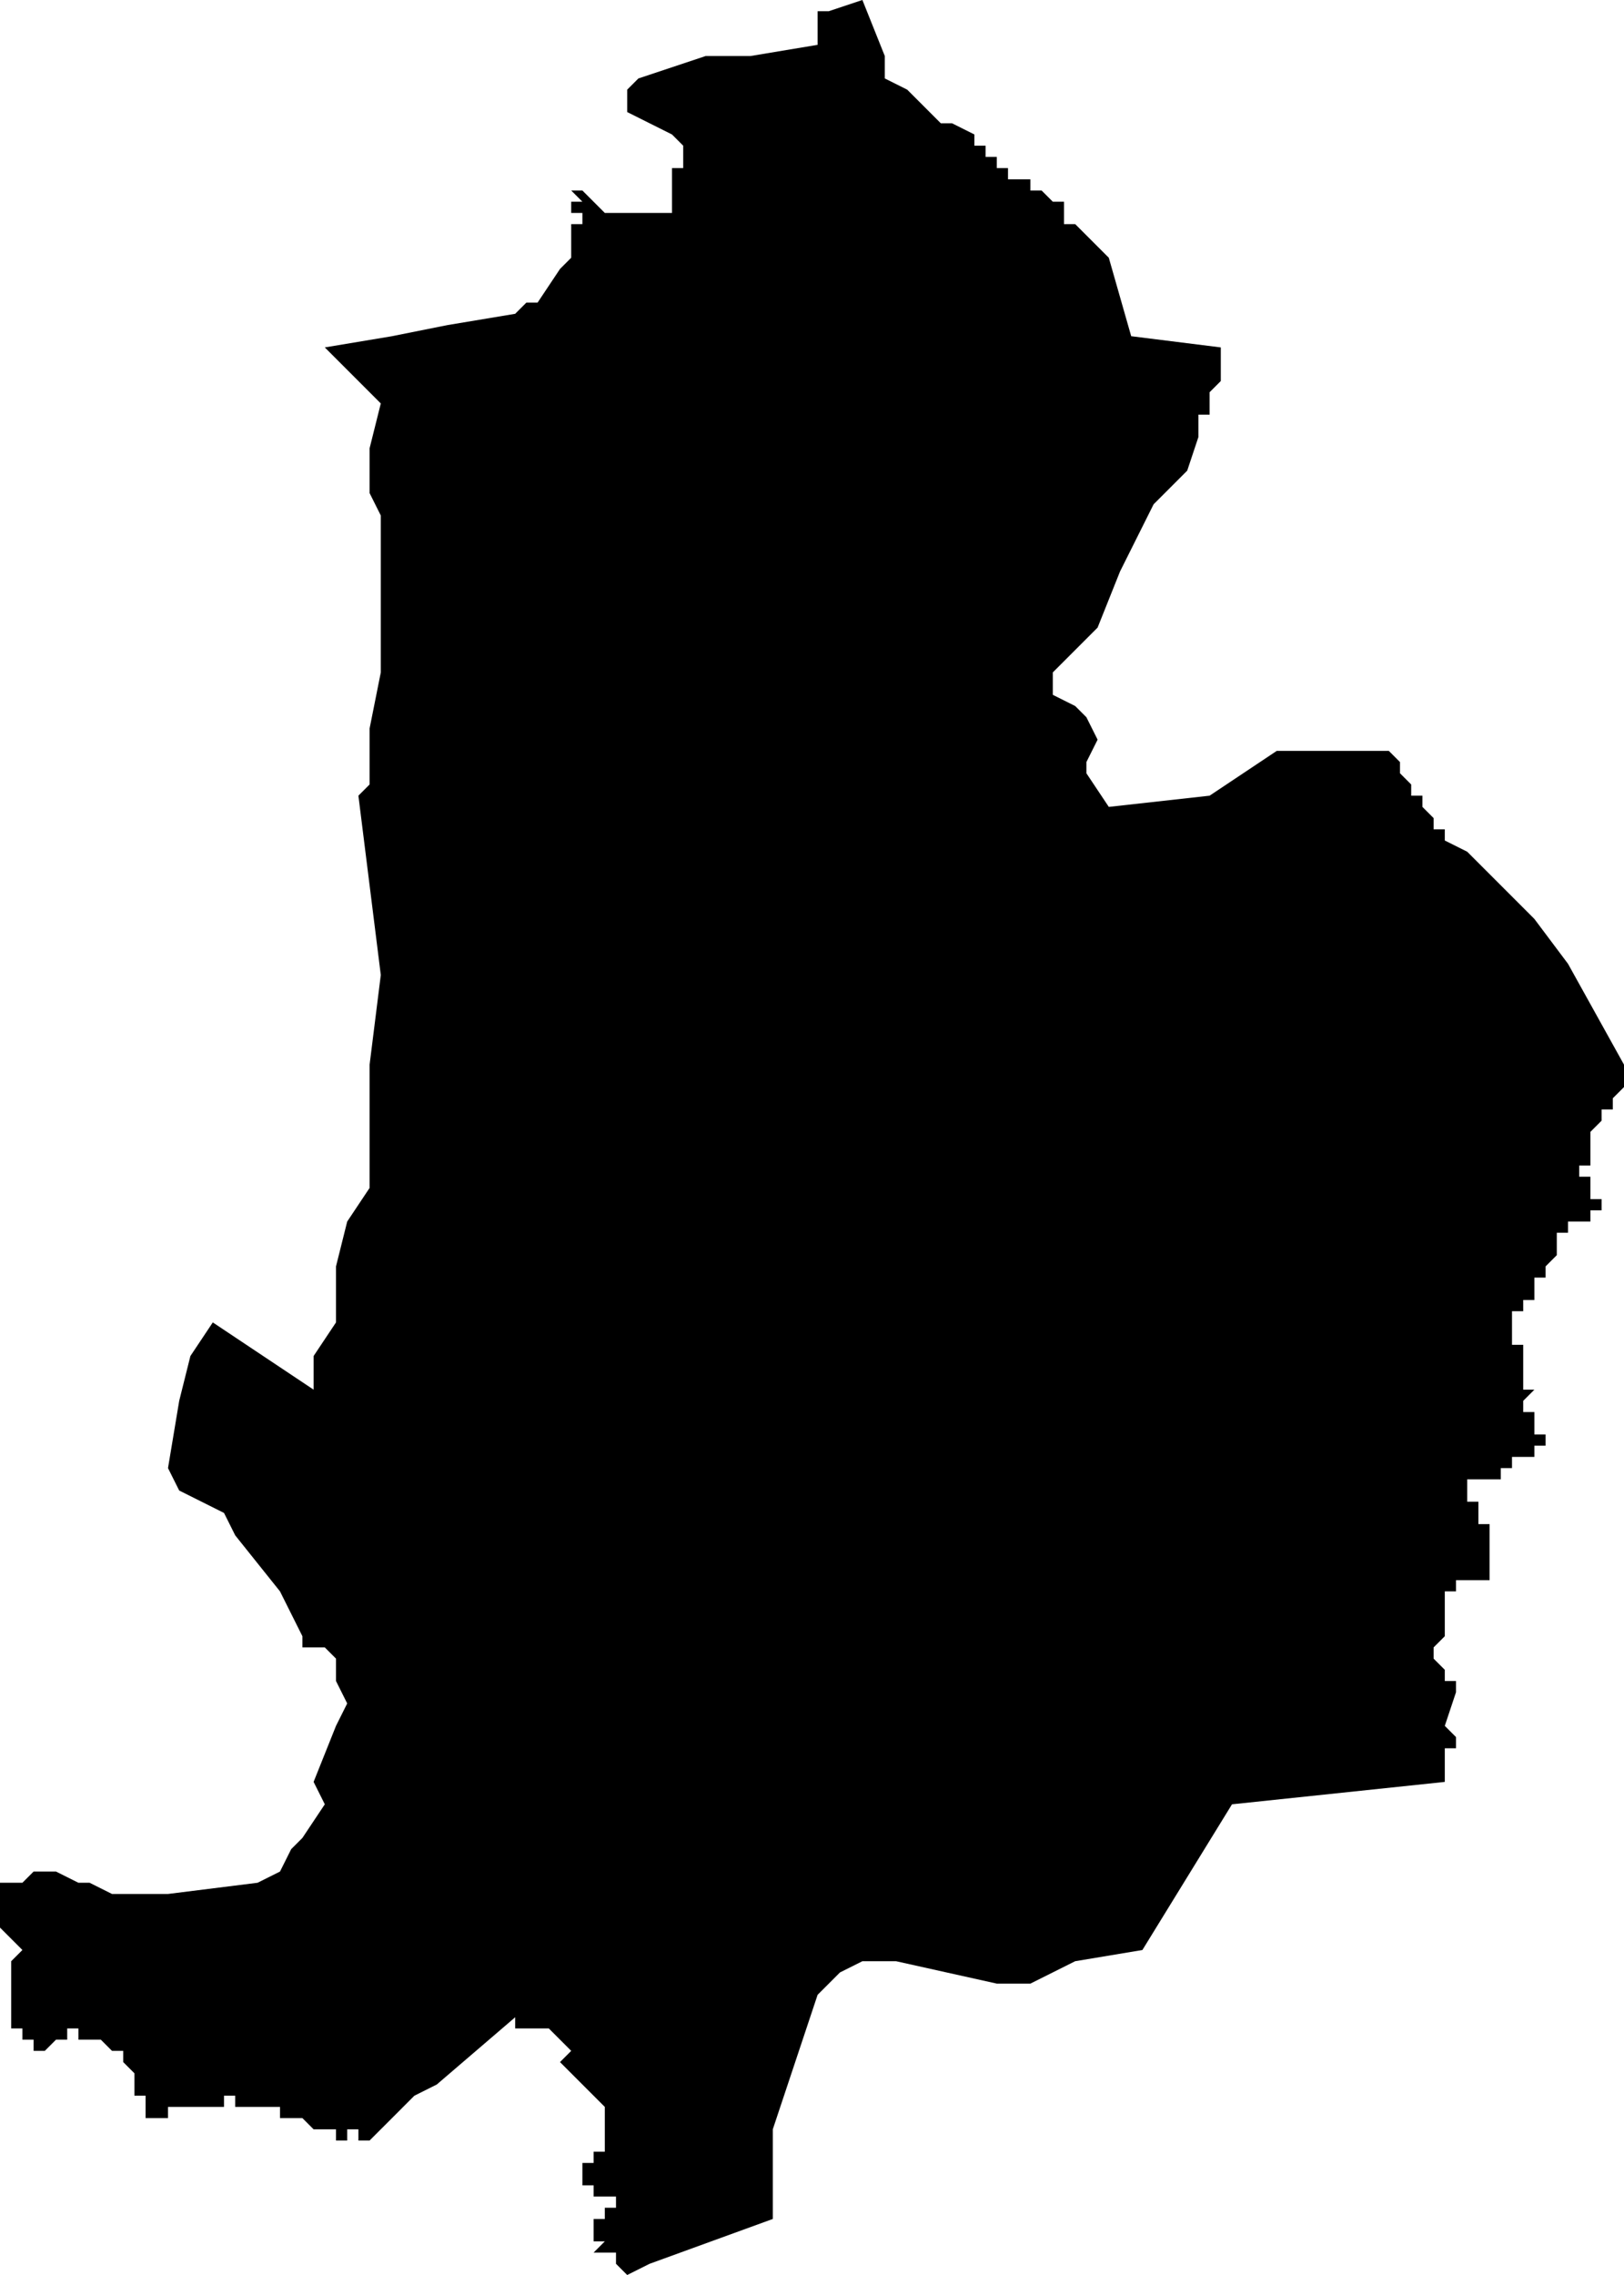 <?xml version="1.0" standalone="no"?><!DOCTYPE svg PUBLIC "-//W3C//DTD SVG 1.1//EN" "http://www.w3.org/Graphics/SVG/1.1/DTD/svg11.dtd"><svg xmlns="http://www.w3.org/2000/svg" viewBox="626 1131 145 203" version = "1.1">
<g id="50602" ><path d="M 705,1136 L 705,1138 L 707,1139 L 710,1142 L 711,1142 L 713,1143 L 713,1144 L 714,1144 L 714,1145 L 715,1145 L 715,1146 L 716,1146 L 716,1147 L 717,1147 L 718,1147 L 718,1148 L 719,1148 L 720,1149 L 721,1149 L 721,1150 L 721,1151 L 722,1151 L 725,1154 L 727,1161 L 735,1162 L 735,1163 L 735,1164 L 735,1165 L 734,1166 L 734,1167 L 734,1168 L 733,1168 L 733,1169 L 733,1170 L 732,1173 L 729,1176 L 726,1182 L 724,1187 L 721,1190 L 720,1191 L 720,1192 L 720,1193 L 722,1194 L 723,1195 L 724,1197 L 723,1199 L 723,1200 L 725,1203 L 734,1202 L 740,1198 L 744,1198 L 748,1198 L 750,1198 L 751,1199 L 751,1200 L 752,1201 L 752,1202 L 753,1202 L 753,1203 L 754,1204 L 754,1205 L 755,1205 L 755,1206 L 757,1207 L 763,1213 L 766,1217 L 771,1226 L 771,1227 L 771,1228 L 770,1229 L 770,1230 L 769,1230 L 769,1231 L 768,1232 L 768,1233 L 768,1234 L 768,1235 L 767,1235 L 767,1236 L 768,1236 L 768,1237 L 768,1238 L 769,1238 L 769,1239 L 768,1239 L 768,1240 L 767,1240 L 766,1240 L 766,1241 L 765,1241 L 765,1242 L 765,1243 L 764,1244 L 764,1245 L 763,1245 L 763,1246 L 763,1247 L 762,1247 L 762,1248 L 761,1248 L 761,1249 L 761,1250 L 761,1251 L 762,1251 L 762,1252 L 762,1253 L 762,1254 L 763,1254 L 762,1254 L 762,1255 L 763,1255 L 762,1256 L 762,1257 L 763,1257 L 763,1258 L 763,1259 L 764,1259 L 764,1260 L 763,1260 L 763,1261 L 762,1261 L 761,1261 L 761,1262 L 760,1262 L 760,1263 L 759,1263 L 758,1263 L 757,1263 L 757,1264 L 757,1265 L 758,1265 L 758,1266 L 758,1267 L 759,1267 L 759,1268 L 759,1269 L 760,1269 L 759,1269 L 759,1270 L 759,1271 L 759,1272 L 758,1272 L 758,1271 L 758,1272 L 757,1272 L 756,1272 L 756,1273 L 755,1273 L 755,1274 L 754,1274 L 755,1274 L 755,1275 L 755,1276 L 755,1277 L 754,1278 L 754,1279 L 755,1280 L 755,1281 L 756,1281 L 756,1282 L 755,1285 L 756,1286 L 756,1287 L 755,1287 L 755,1288 L 755,1289 L 755,1290 L 736,1292 L 728,1305 L 722,1306 L 718,1308 L 715,1308 L 706,1306 L 703,1306 L 701,1307 L 699,1309 L 695,1321 L 695,1329 L 684,1333 L 682,1334 L 681,1333 L 681,1332 L 680,1332 L 679,1332 L 680,1331 L 679,1331 L 679,1330 L 679,1329 L 680,1329 L 680,1328 L 681,1328 L 681,1327 L 680,1327 L 679,1327 L 679,1326 L 678,1326 L 678,1325 L 678,1324 L 679,1324 L 679,1323 L 680,1323 L 680,1322 L 680,1321 L 680,1320 L 680,1319 L 679,1318 L 678,1317 L 677,1316 L 676,1315 L 677,1314 L 675,1312 L 672,1312 L 672,1311 L 665,1317 L 663,1318 L 661,1320 L 659,1322 L 658,1322 L 658,1321 L 657,1321 L 657,1322 L 656,1322 L 656,1321 L 655,1321 L 654,1321 L 653,1320 L 652,1320 L 651,1320 L 651,1319 L 650,1319 L 649,1319 L 648,1319 L 647,1319 L 647,1318 L 646,1318 L 646,1319 L 645,1319 L 644,1319 L 643,1319 L 642,1319 L 641,1319 L 641,1320 L 640,1320 L 639,1320 L 639,1319 L 639,1318 L 638,1318 L 638,1317 L 638,1316 L 637,1315 L 637,1314 L 636,1314 L 635,1313 L 634,1313 L 633,1313 L 633,1312 L 632,1312 L 632,1313 L 631,1313 L 630,1314 L 629,1314 L 629,1313 L 628,1313 L 628,1312 L 627,1312 L 627,1311 L 627,1310 L 627,1309 L 627,1308 L 627,1307 L 627,1306 L 628,1305 L 627,1304 L 626,1303 L 626,1302 L 626,1301 L 626,1300 L 626,1299 L 627,1299 L 628,1299 L 629,1298 L 630,1298 L 631,1298 L 633,1299 L 634,1299 L 636,1300 L 638,1300 L 641,1300 L 649,1299 L 651,1298 L 652,1296 L 653,1295 L 655,1292 L 654,1290 L 656,1285 L 657,1283 L 656,1281 L 656,1279 L 655,1278 L 653,1278 L 653,1277 L 651,1273 L 647,1268 L 646,1266 L 642,1264 L 641,1262 L 642,1256 L 643,1252 L 645,1249 L 654,1255 L 654,1252 L 656,1249 L 656,1246 L 656,1244 L 657,1240 L 659,1237 L 659,1231 L 659,1226 L 660,1218 L 658,1202 L 659,1201 L 659,1196 L 660,1191 L 660,1181 L 660,1177 L 659,1175 L 659,1171 L 660,1167 L 655,1162 L 661,1161 L 666,1160 L 672,1159 L 673,1158 L 674,1158 L 676,1155 L 677,1154 L 677,1152 L 677,1151 L 678,1151 L 678,1150 L 677,1150 L 677,1149 L 678,1149 L 677,1148 L 678,1148 L 679,1149 L 680,1150 L 683,1150 L 684,1150 L 686,1150 L 686,1148 L 686,1147 L 686,1146 L 687,1146 L 687,1144 L 686,1143 L 684,1142 L 682,1141 L 682,1139 L 683,1138 L 689,1136 L 693,1136 L 699,1135 L 699,1133 L 699,1132 L 700,1132 L 703,1131 L 705,1136 " /></g>
</svg>

